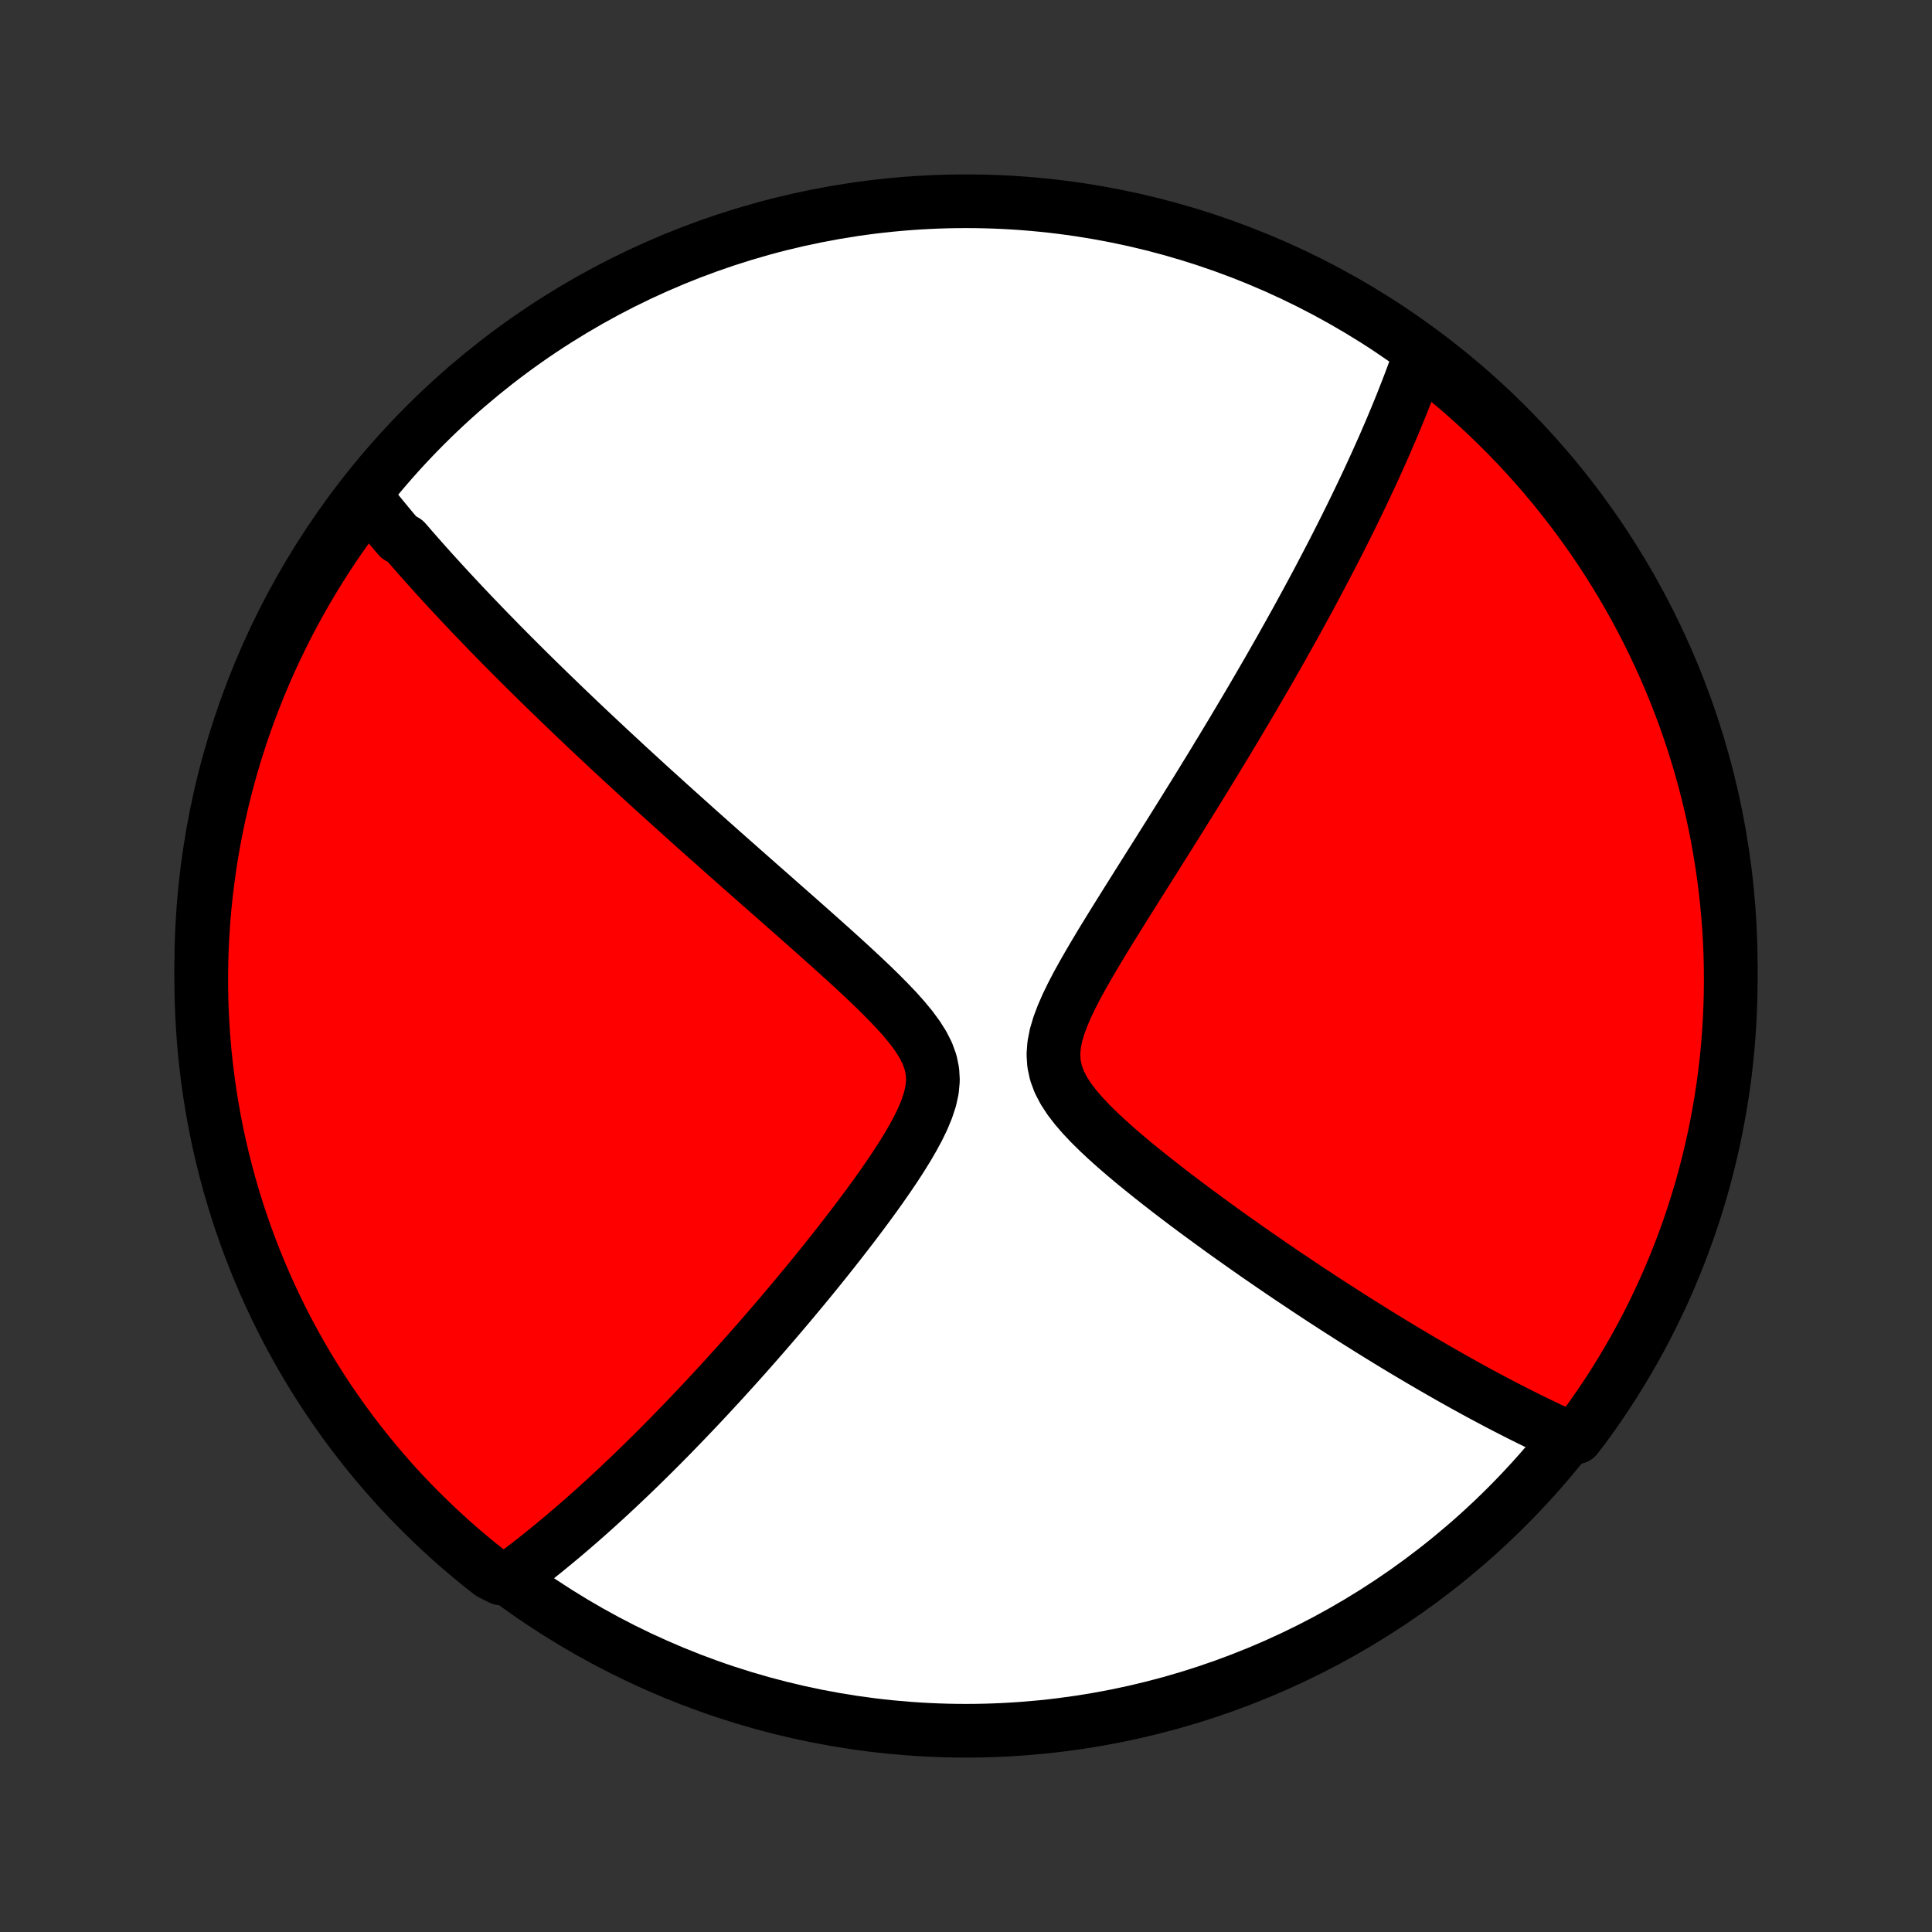 <?xml version="1.0" encoding="utf-8" standalone="no"?>
<!DOCTYPE svg PUBLIC "-//W3C//DTD SVG 1.1//EN"
  "http://www.w3.org/Graphics/SVG/1.1/DTD/svg11.dtd">
<!-- Created with matplotlib (http://matplotlib.org/) -->
<svg height="72pt" version="1.1" viewBox="0 0 72 72" width="72pt" xmlns="http://www.w3.org/2000/svg" xmlns:xlink="http://www.w3.org/1999/xlink">
 <rect x="0" y="0" width="72" height="72" fill="#333333" stroke="none"/>
 <defs>
  <style type="text/css">
*{stroke-linecap:butt;stroke-linejoin:round;}
  </style>
 </defs>
 <g id="figure_1">
  <g id="patch_1">
   <path d="
M0 72
L72 72
L72 0
L0 0
z
" style="fill:none;"/>
  </g>
  <g id="axes_1">
   <g id="PatchCollection_1">
    <defs>
     <path d="
M36 -7.5
C43.558 -7.5 50.808 -10.503 56.153 -15.848
C61.497 -21.192 64.5 -28.442 64.5 -36
C64.5 -43.558 61.497 -50.808 56.153 -56.153
C50.808 -61.497 43.558 -64.5 36 -64.5
C28.442 -64.5 21.192 -61.497 15.848 -56.153
C10.503 -50.808 7.5 -43.558 7.5 -36
C7.5 -28.442 10.503 -21.192 15.848 -15.848
C21.192 -10.503 28.442 -7.5 36 -7.5
z
" id="C0_0_a811fe30f3"/>
     <path d="
M13.664 -53.436
L13.779 -53.291
L13.895 -53.145
L14.012 -53
L14.129 -52.855
L14.248 -52.71
L14.367 -52.565
L14.487 -52.42
L14.608 -52.274
L14.731 -52.129
L14.854 -51.983
L15.103 -51.837
L15.23 -51.691
L15.357 -51.544
L15.485 -51.398
L15.615 -51.25
L15.746 -51.103
L15.878 -50.954
L16.011 -50.806
L16.146 -50.656
L16.282 -50.506
L16.419 -50.356
L16.558 -50.204
L16.698 -50.052
L16.84 -49.899
L16.983 -49.746
L17.128 -49.591
L17.274 -49.435
L17.422 -49.279
L17.572 -49.121
L17.724 -48.962
L17.877 -48.803
L18.032 -48.642
L18.19 -48.479
L18.349 -48.316
L18.51 -48.151
L18.674 -47.984
L18.839 -47.817
L19.007 -47.647
L19.177 -47.477
L19.35 -47.304
L19.525 -47.13
L19.702 -46.954
L19.883 -46.776
L20.065 -46.597
L20.251 -46.416
L20.439 -46.232
L20.63 -46.047
L20.824 -45.86
L21.021 -45.67
L21.221 -45.478
L21.424 -45.284
L21.63 -45.088
L21.84 -44.889
L22.053 -44.688
L22.27 -44.485
L22.49 -44.279
L22.713 -44.07
L22.941 -43.859
L23.172 -43.645
L23.406 -43.428
L23.645 -43.209
L23.887 -42.987
L24.134 -42.761
L24.384 -42.533
L24.639 -42.303
L24.897 -42.069
L25.16 -41.832
L25.427 -41.592
L25.698 -41.349
L25.973 -41.102
L26.252 -40.853
L26.536 -40.601
L26.823 -40.346
L27.115 -40.087
L27.41 -39.826
L27.71 -39.561
L28.013 -39.294
L28.32 -39.023
L28.631 -38.75
L28.944 -38.474
L29.261 -38.194
L29.581 -37.913
L29.903 -37.628
L30.227 -37.341
L30.553 -37.051
L30.88 -36.759
L31.208 -36.464
L31.535 -36.167
L31.86 -35.868
L32.184 -35.566
L32.503 -35.263
L32.816 -34.957
L33.121 -34.649
L33.416 -34.339
L33.695 -34.027
L33.955 -33.711
L34.19 -33.393
L34.394 -33.071
L34.559 -32.745
L34.679 -32.414
L34.749 -32.078
L34.768 -31.736
L34.736 -31.388
L34.658 -31.034
L34.54 -30.676
L34.391 -30.315
L34.215 -29.951
L34.018 -29.587
L33.805 -29.222
L33.579 -28.858
L33.344 -28.496
L33.101 -28.136
L32.852 -27.778
L32.599 -27.423
L32.343 -27.072
L32.084 -26.724
L31.825 -26.38
L31.564 -26.04
L31.303 -25.704
L31.043 -25.373
L30.783 -25.046
L30.524 -24.724
L30.267 -24.407
L30.011 -24.095
L29.756 -23.788
L29.503 -23.485
L29.253 -23.188
L29.005 -22.896
L28.759 -22.609
L28.515 -22.327
L28.274 -22.05
L28.035 -21.778
L27.799 -21.511
L27.565 -21.249
L27.334 -20.992
L27.105 -20.74
L26.88 -20.492
L26.656 -20.25
L26.436 -20.012
L26.218 -19.778
L26.002 -19.549
L25.789 -19.325
L25.579 -19.105
L25.371 -18.889
L25.166 -18.677
L24.963 -18.469
L24.762 -18.266
L24.564 -18.066
L24.368 -17.87
L24.174 -17.678
L23.983 -17.49
L23.793 -17.305
L23.606 -17.124
L23.421 -16.946
L23.237 -16.772
L23.056 -16.6
L22.876 -16.432
L22.699 -16.267
L22.523 -16.105
L22.349 -15.947
L22.176 -15.79
L22.005 -15.637
L21.836 -15.487
L21.668 -15.339
L21.501 -15.194
L21.336 -15.051
L21.172 -14.911
L21.01 -14.773
L20.849 -14.638
L20.688 -14.505
L20.529 -14.374
L20.372 -14.245
L20.215 -14.118
L20.059 -13.994
L19.904 -13.872
L19.749 -13.751
L19.596 -13.633
L19.443 -13.517
L19.291 -13.402
L19.14 -13.289
L18.668 -13.178
L18.276 -13.376
L17.889 -13.682
L17.508 -13.995
L17.132 -14.314
L16.762 -14.64
L16.398 -14.973
L16.04 -15.312
L15.688 -15.657
L15.342 -16.008
L15.002 -16.366
L14.669 -16.729
L14.343 -17.099
L14.023 -17.474
L13.709 -17.855
L13.403 -18.241
L13.103 -18.633
L12.81 -19.03
L12.525 -19.432
L12.246 -19.839
L11.975 -20.251
L11.711 -20.668
L11.455 -21.09
L11.206 -21.516
L10.964 -21.947
L10.73 -22.382
L10.504 -22.821
L10.286 -23.264
L10.075 -23.71
L9.873 -24.161
L9.678 -24.615
L9.491 -25.073
L9.313 -25.534
L9.142 -25.998
L8.98 -26.466
L8.826 -26.936
L8.68 -27.409
L8.542 -27.884
L8.413 -28.363
L8.293 -28.843
L8.18 -29.325
L8.077 -29.81
L7.981 -30.296
L7.895 -30.785
L7.816 -31.274
L7.747 -31.766
L7.686 -32.258
L7.633 -32.752
L7.59 -33.246
L7.555 -33.742
L7.528 -34.238
L7.51 -34.735
L7.501 -35.232
L7.501 -35.729
L7.509 -36.227
L7.526 -36.724
L7.552 -37.221
L7.586 -37.718
L7.629 -38.214
L7.681 -38.71
L7.741 -39.204
L7.81 -39.698
L7.887 -40.191
L7.973 -40.682
L8.068 -41.172
L8.171 -41.66
L8.282 -42.147
L8.402 -42.632
L8.531 -43.114
L8.667 -43.595
L8.812 -44.073
L8.966 -44.549
L9.127 -45.022
L9.297 -45.493
L9.475 -45.96
L9.661 -46.425
L9.855 -46.886
L10.057 -47.344
L10.267 -47.799
L10.485 -48.25
L10.71 -48.697
L10.943 -49.14
L11.184 -49.58
L11.432 -50.015
L11.688 -50.446
L11.951 -50.872
L12.222 -51.294
L12.5 -51.712
L12.785 -52.124
L13.077 -52.532
z
" id="C0_1_c5a6425d71"/>
     <path d="
M52.949 -58.848
L52.888 -58.672
L52.826 -58.497
L52.763 -58.321
L52.699 -58.144
L52.634 -57.968
L52.568 -57.791
L52.5 -57.614
L52.432 -57.437
L52.362 -57.259
L52.292 -57.08
L52.221 -56.901
L52.148 -56.722
L52.074 -56.541
L51.999 -56.36
L51.923 -56.179
L51.846 -55.996
L51.768 -55.813
L51.688 -55.629
L51.608 -55.443
L51.526 -55.257
L51.443 -55.07
L51.358 -54.882
L51.273 -54.692
L51.185 -54.501
L51.097 -54.309
L51.007 -54.115
L50.916 -53.92
L50.823 -53.724
L50.729 -53.526
L50.633 -53.326
L50.536 -53.125
L50.437 -52.922
L50.337 -52.717
L50.234 -52.51
L50.131 -52.302
L50.025 -52.091
L49.917 -51.878
L49.808 -51.663
L49.697 -51.446
L49.584 -51.227
L49.468 -51.005
L49.351 -50.781
L49.232 -50.554
L49.111 -50.324
L48.987 -50.092
L48.861 -49.858
L48.733 -49.62
L48.602 -49.379
L48.469 -49.136
L48.334 -48.889
L48.195 -48.64
L48.055 -48.387
L47.911 -48.131
L47.766 -47.871
L47.617 -47.609
L47.465 -47.342
L47.311 -47.072
L47.153 -46.799
L46.993 -46.522
L46.829 -46.241
L46.663 -45.956
L46.493 -45.668
L46.32 -45.376
L46.144 -45.08
L45.965 -44.779
L45.782 -44.475
L45.597 -44.167
L45.407 -43.855
L45.215 -43.538
L45.019 -43.218
L44.82 -42.894
L44.618 -42.565
L44.412 -42.233
L44.203 -41.897
L43.991 -41.556
L43.776 -41.212
L43.558 -40.864
L43.337 -40.513
L43.114 -40.158
L42.888 -39.8
L42.66 -39.438
L42.43 -39.073
L42.199 -38.705
L41.966 -38.334
L41.733 -37.961
L41.499 -37.586
L41.267 -37.209
L41.035 -36.83
L40.807 -36.449
L40.583 -36.068
L40.365 -35.686
L40.154 -35.304
L39.955 -34.923
L39.771 -34.544
L39.606 -34.167
L39.465 -33.793
L39.355 -33.424
L39.284 -33.06
L39.257 -32.703
L39.28 -32.354
L39.354 -32.013
L39.477 -31.68
L39.646 -31.355
L39.853 -31.037
L40.092 -30.726
L40.356 -30.421
L40.64 -30.121
L40.939 -29.826
L41.25 -29.535
L41.569 -29.249
L41.895 -28.968
L42.225 -28.69
L42.559 -28.417
L42.894 -28.148
L43.23 -27.883
L43.566 -27.622
L43.902 -27.365
L44.236 -27.113
L44.569 -26.864
L44.9 -26.621
L45.228 -26.381
L45.553 -26.145
L45.876 -25.914
L46.196 -25.688
L46.512 -25.465
L46.825 -25.246
L47.135 -25.032
L47.441 -24.822
L47.743 -24.616
L48.041 -24.414
L48.336 -24.217
L48.626 -24.023
L48.913 -23.833
L49.196 -23.647
L49.475 -23.465
L49.75 -23.287
L50.022 -23.113
L50.289 -22.942
L50.553 -22.774
L50.813 -22.611
L51.07 -22.45
L51.323 -22.293
L51.572 -22.14
L51.818 -21.989
L52.06 -21.842
L52.299 -21.698
L52.535 -21.557
L52.768 -21.419
L52.997 -21.284
L53.223 -21.152
L53.447 -21.022
L53.667 -20.895
L53.884 -20.771
L54.099 -20.649
L54.311 -20.53
L54.52 -20.413
L54.727 -20.299
L54.931 -20.187
L55.133 -20.077
L55.332 -19.97
L55.529 -19.865
L55.724 -19.761
L55.917 -19.66
L56.107 -19.561
L56.296 -19.464
L56.483 -19.369
L56.667 -19.275
L56.85 -19.184
L57.032 -19.094
L57.211 -19.006
L57.389 -18.92
L57.565 -18.836
L57.74 -18.753
L57.914 -18.672
L58.086 -18.592
L58.256 -18.514
L58.741 -18.437
L59.038 -18.822
L59.327 -19.222
L59.609 -19.626
L59.884 -20.036
L60.152 -20.45
L60.412 -20.869
L60.665 -21.293
L60.911 -21.722
L61.149 -22.154
L61.379 -22.591
L61.601 -23.032
L61.816 -23.477
L62.023 -23.926
L62.222 -24.378
L62.412 -24.834
L62.595 -25.293
L62.77 -25.756
L62.937 -26.222
L63.095 -26.69
L63.245 -27.162
L63.387 -27.636
L63.52 -28.113
L63.645 -28.592
L63.762 -29.073
L63.87 -29.557
L63.97 -30.042
L64.061 -30.53
L64.144 -31.019
L64.218 -31.509
L64.284 -32.001
L64.34 -32.494
L64.389 -32.988
L64.428 -33.483
L64.459 -33.979
L64.481 -34.476
L64.495 -34.973
L64.5 -35.47
L64.496 -35.967
L64.484 -36.465
L64.463 -36.962
L64.433 -37.459
L64.394 -37.955
L64.347 -38.451
L64.291 -38.946
L64.227 -39.441
L64.154 -39.934
L64.073 -40.426
L63.983 -40.917
L63.884 -41.406
L63.777 -41.893
L63.661 -42.379
L63.537 -42.863
L63.405 -43.345
L63.264 -43.824
L63.115 -44.301
L62.958 -44.776
L62.792 -45.248
L62.619 -45.717
L62.437 -46.183
L62.247 -46.646
L62.049 -47.106
L61.844 -47.562
L61.63 -48.015
L61.409 -48.464
L61.179 -48.91
L60.943 -49.351
L60.698 -49.788
L60.446 -50.222
L60.187 -50.651
L59.92 -51.075
L59.646 -51.495
L59.365 -51.91
L59.076 -52.32
L58.781 -52.725
L58.478 -53.126
L58.169 -53.52
L57.853 -53.91
L57.531 -54.294
L57.202 -54.673
L56.866 -55.046
L56.524 -55.413
L56.176 -55.774
L55.821 -56.129
L55.461 -56.478
L55.095 -56.821
L54.722 -57.158
L54.345 -57.488
L53.961 -57.811
L53.572 -58.128
z
" id="C0_2_f038c8d900"/>
    </defs>
    <g clip-path="url(#p1bffca34e9)">
     <use style="fill:#ffffff;stroke:#000000;stroke-width:2.0;" x="0.0" xlink:href="#C0_0_a811fe30f3" y="72.0"/>
    </g>
    <g clip-path="url(#p1bffca34e9)">
     <use style="fill:#ff0000;stroke:#000000;stroke-width:2.0;" x="0.0" xlink:href="#C0_1_c5a6425d71" y="72.0"/>
    </g>
    <g clip-path="url(#p1bffca34e9)">
     <use style="fill:#ff0000;stroke:#000000;stroke-width:2.0;" x="0.0" xlink:href="#C0_2_f038c8d900" y="72.0"/>
    </g>
   </g>
  </g>
 </g>
 <defs>
  <clipPath id="p1bffca34e9">
   <rect height="72.0" width="72.0" x="0.0" y="0.0"/>
  </clipPath>
 </defs>
</svg>
